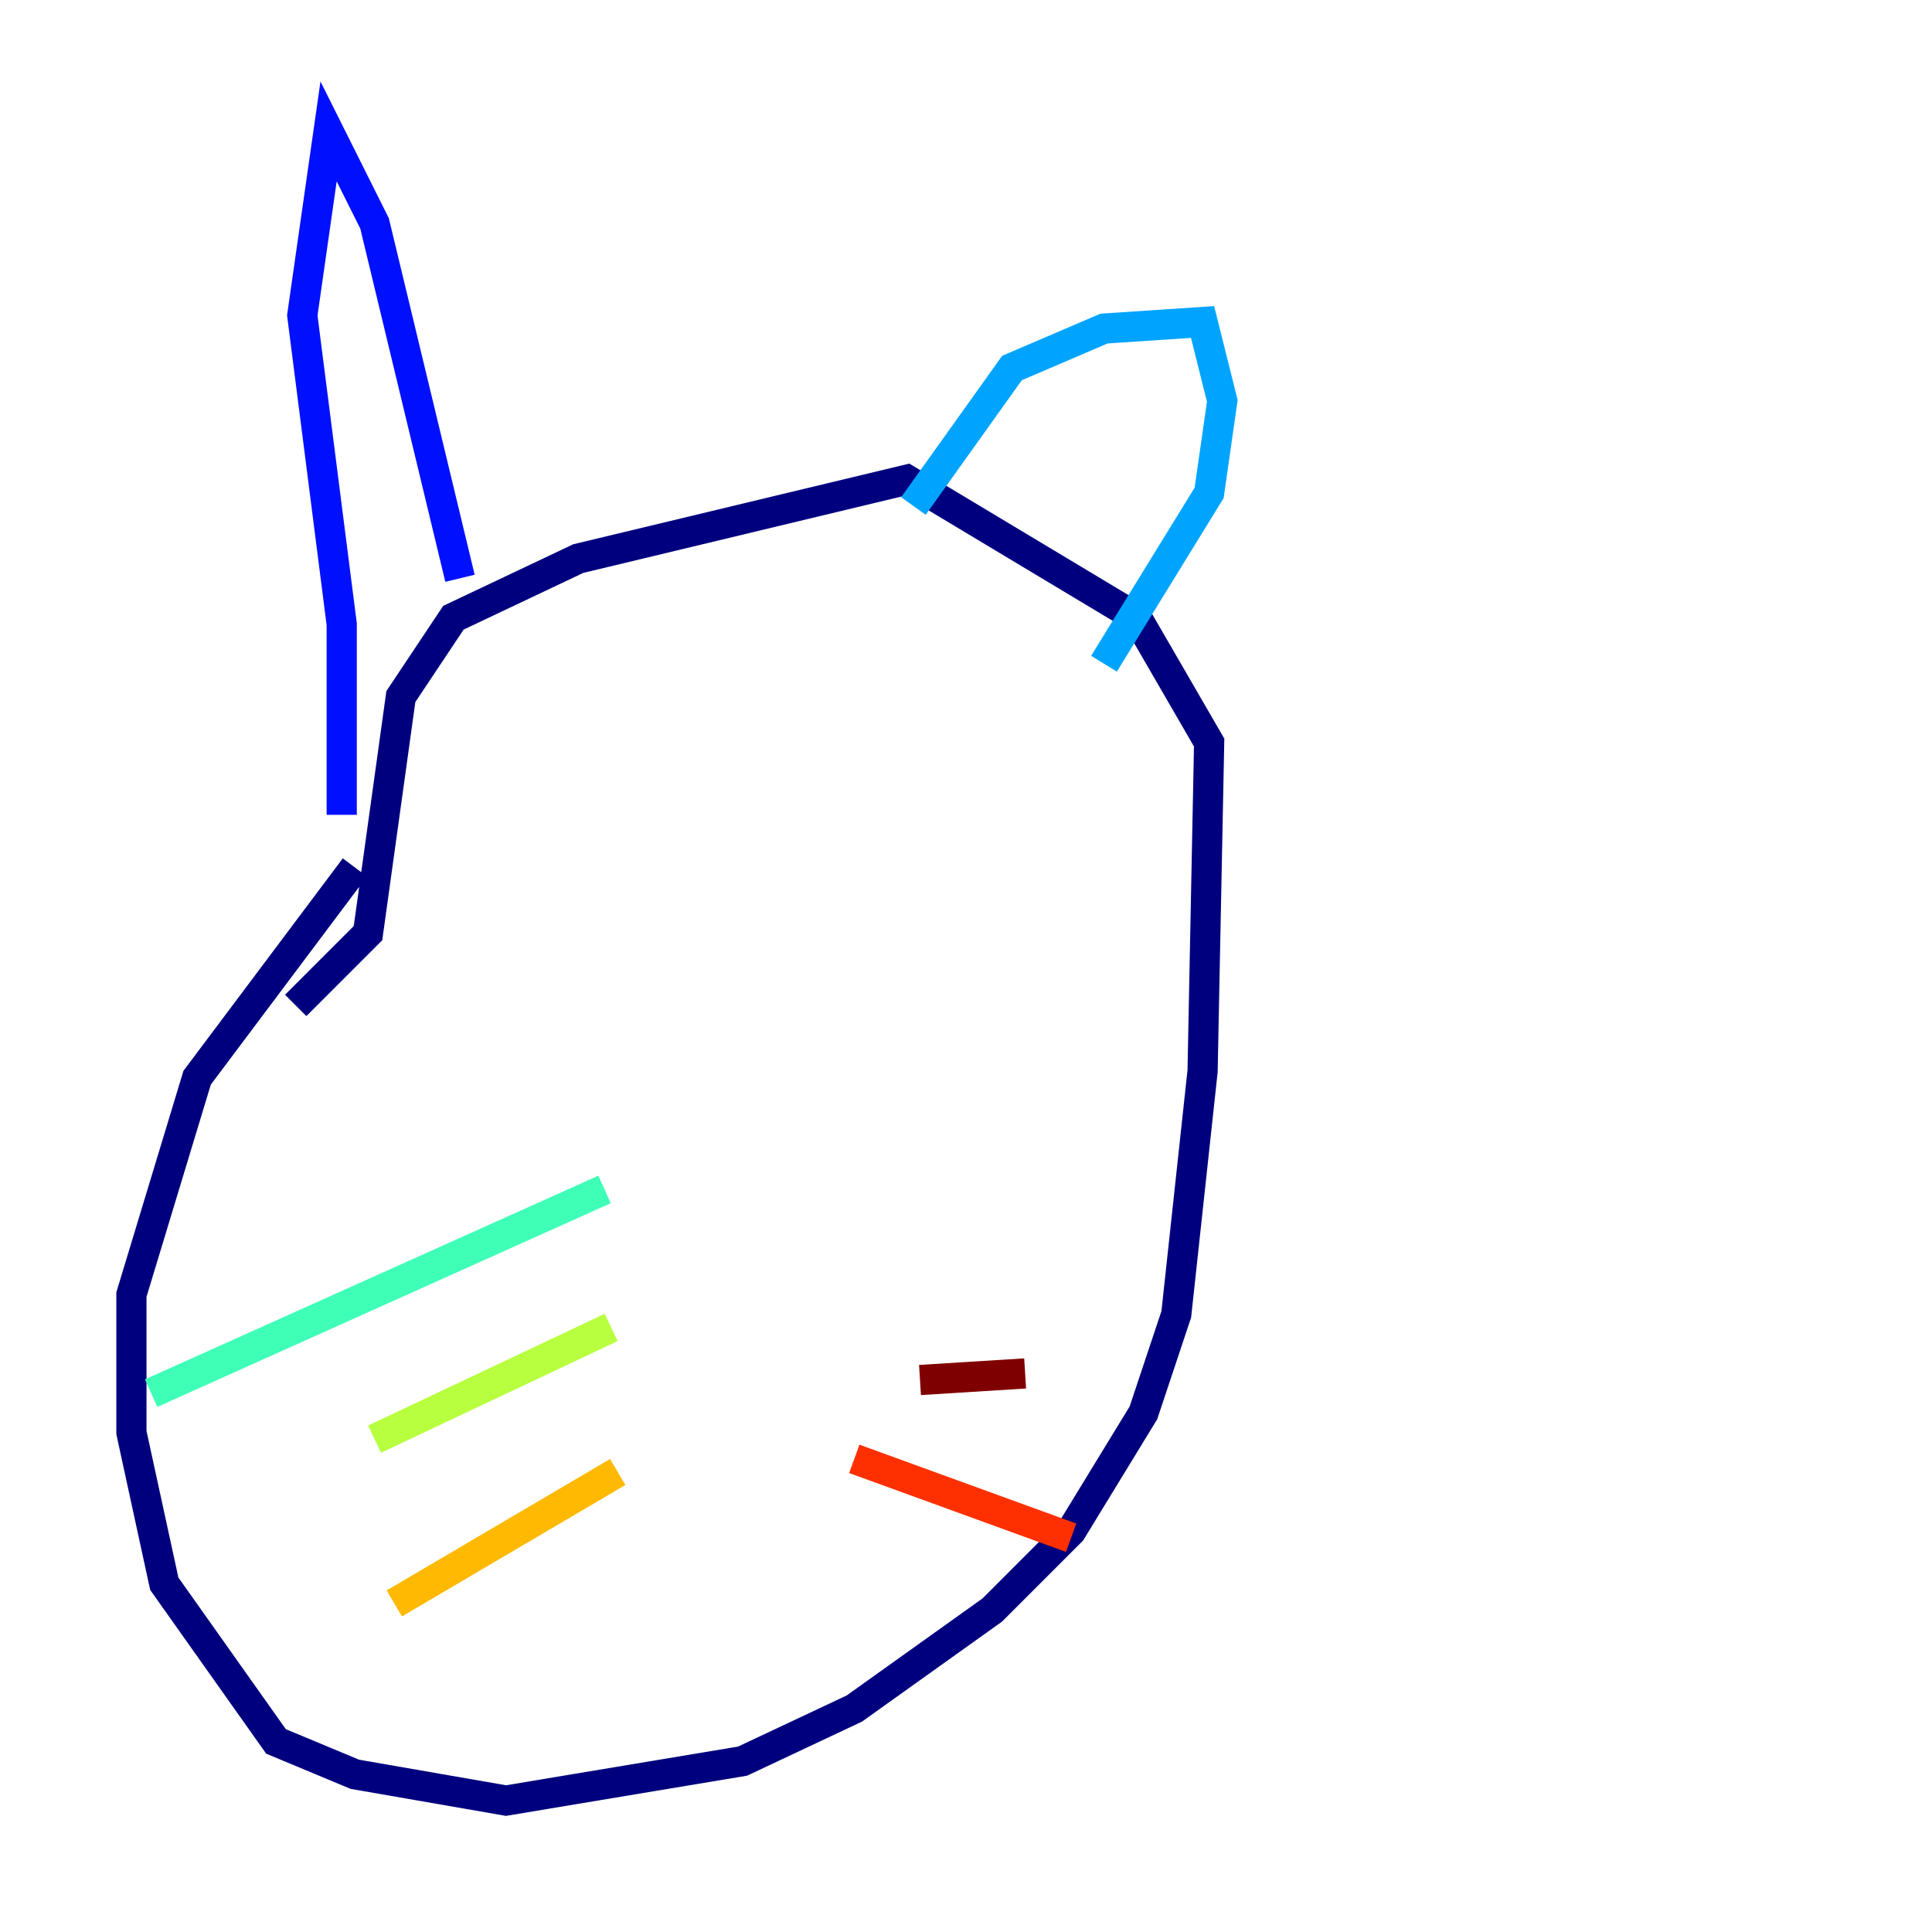 <?xml version="1.0" encoding="utf-8" ?>
<svg baseProfile="tiny" height="128" version="1.2" viewBox="0,0,128,128" width="128" xmlns="http://www.w3.org/2000/svg" xmlns:ev="http://www.w3.org/2001/xml-events" xmlns:xlink="http://www.w3.org/1999/xlink"><defs /><polyline fill="none" points="23.51,57.469 13.061,71.401 8.707,85.769 8.707,94.912 10.884,104.925 18.286,115.374 23.51,117.551 33.524,119.293 49.197,116.68 56.599,113.197 65.742,106.667 70.966,101.442 75.755,93.605 77.932,87.075 79.674,70.966 80.109,49.197 75.32,40.925 60.082,31.782 38.313,37.007 30.041,40.925 26.558,46.15 24.381,61.823 19.592,66.612" stroke="#00007f" stroke-width="2" /><polyline fill="none" points="22.64,53.986 22.64,41.361 20.027,20.898 21.769,8.707 24.816,14.803 30.476,38.313" stroke="#0010ff" stroke-width="2" /><polyline fill="none" points="60.517,33.524 67.048,24.381 73.143,21.769 79.674,21.333 80.98,26.558 80.109,32.653 73.143,43.973" stroke="#00a4ff" stroke-width="2" /><polyline fill="none" points="40.054,78.803 10.014,92.299" stroke="#3fffb7" stroke-width="2" /><polyline fill="none" points="40.49,87.946 24.816,95.347" stroke="#b7ff3f" stroke-width="2" /><polyline fill="none" points="40.925,97.524 26.122,106.231" stroke="#ffb900" stroke-width="2" /><polyline fill="none" points="56.599,96.653 70.966,101.878" stroke="#ff3000" stroke-width="2" /><polyline fill="none" points="60.952,91.429 67.918,90.993" stroke="#7f0000" stroke-width="2" /></svg>